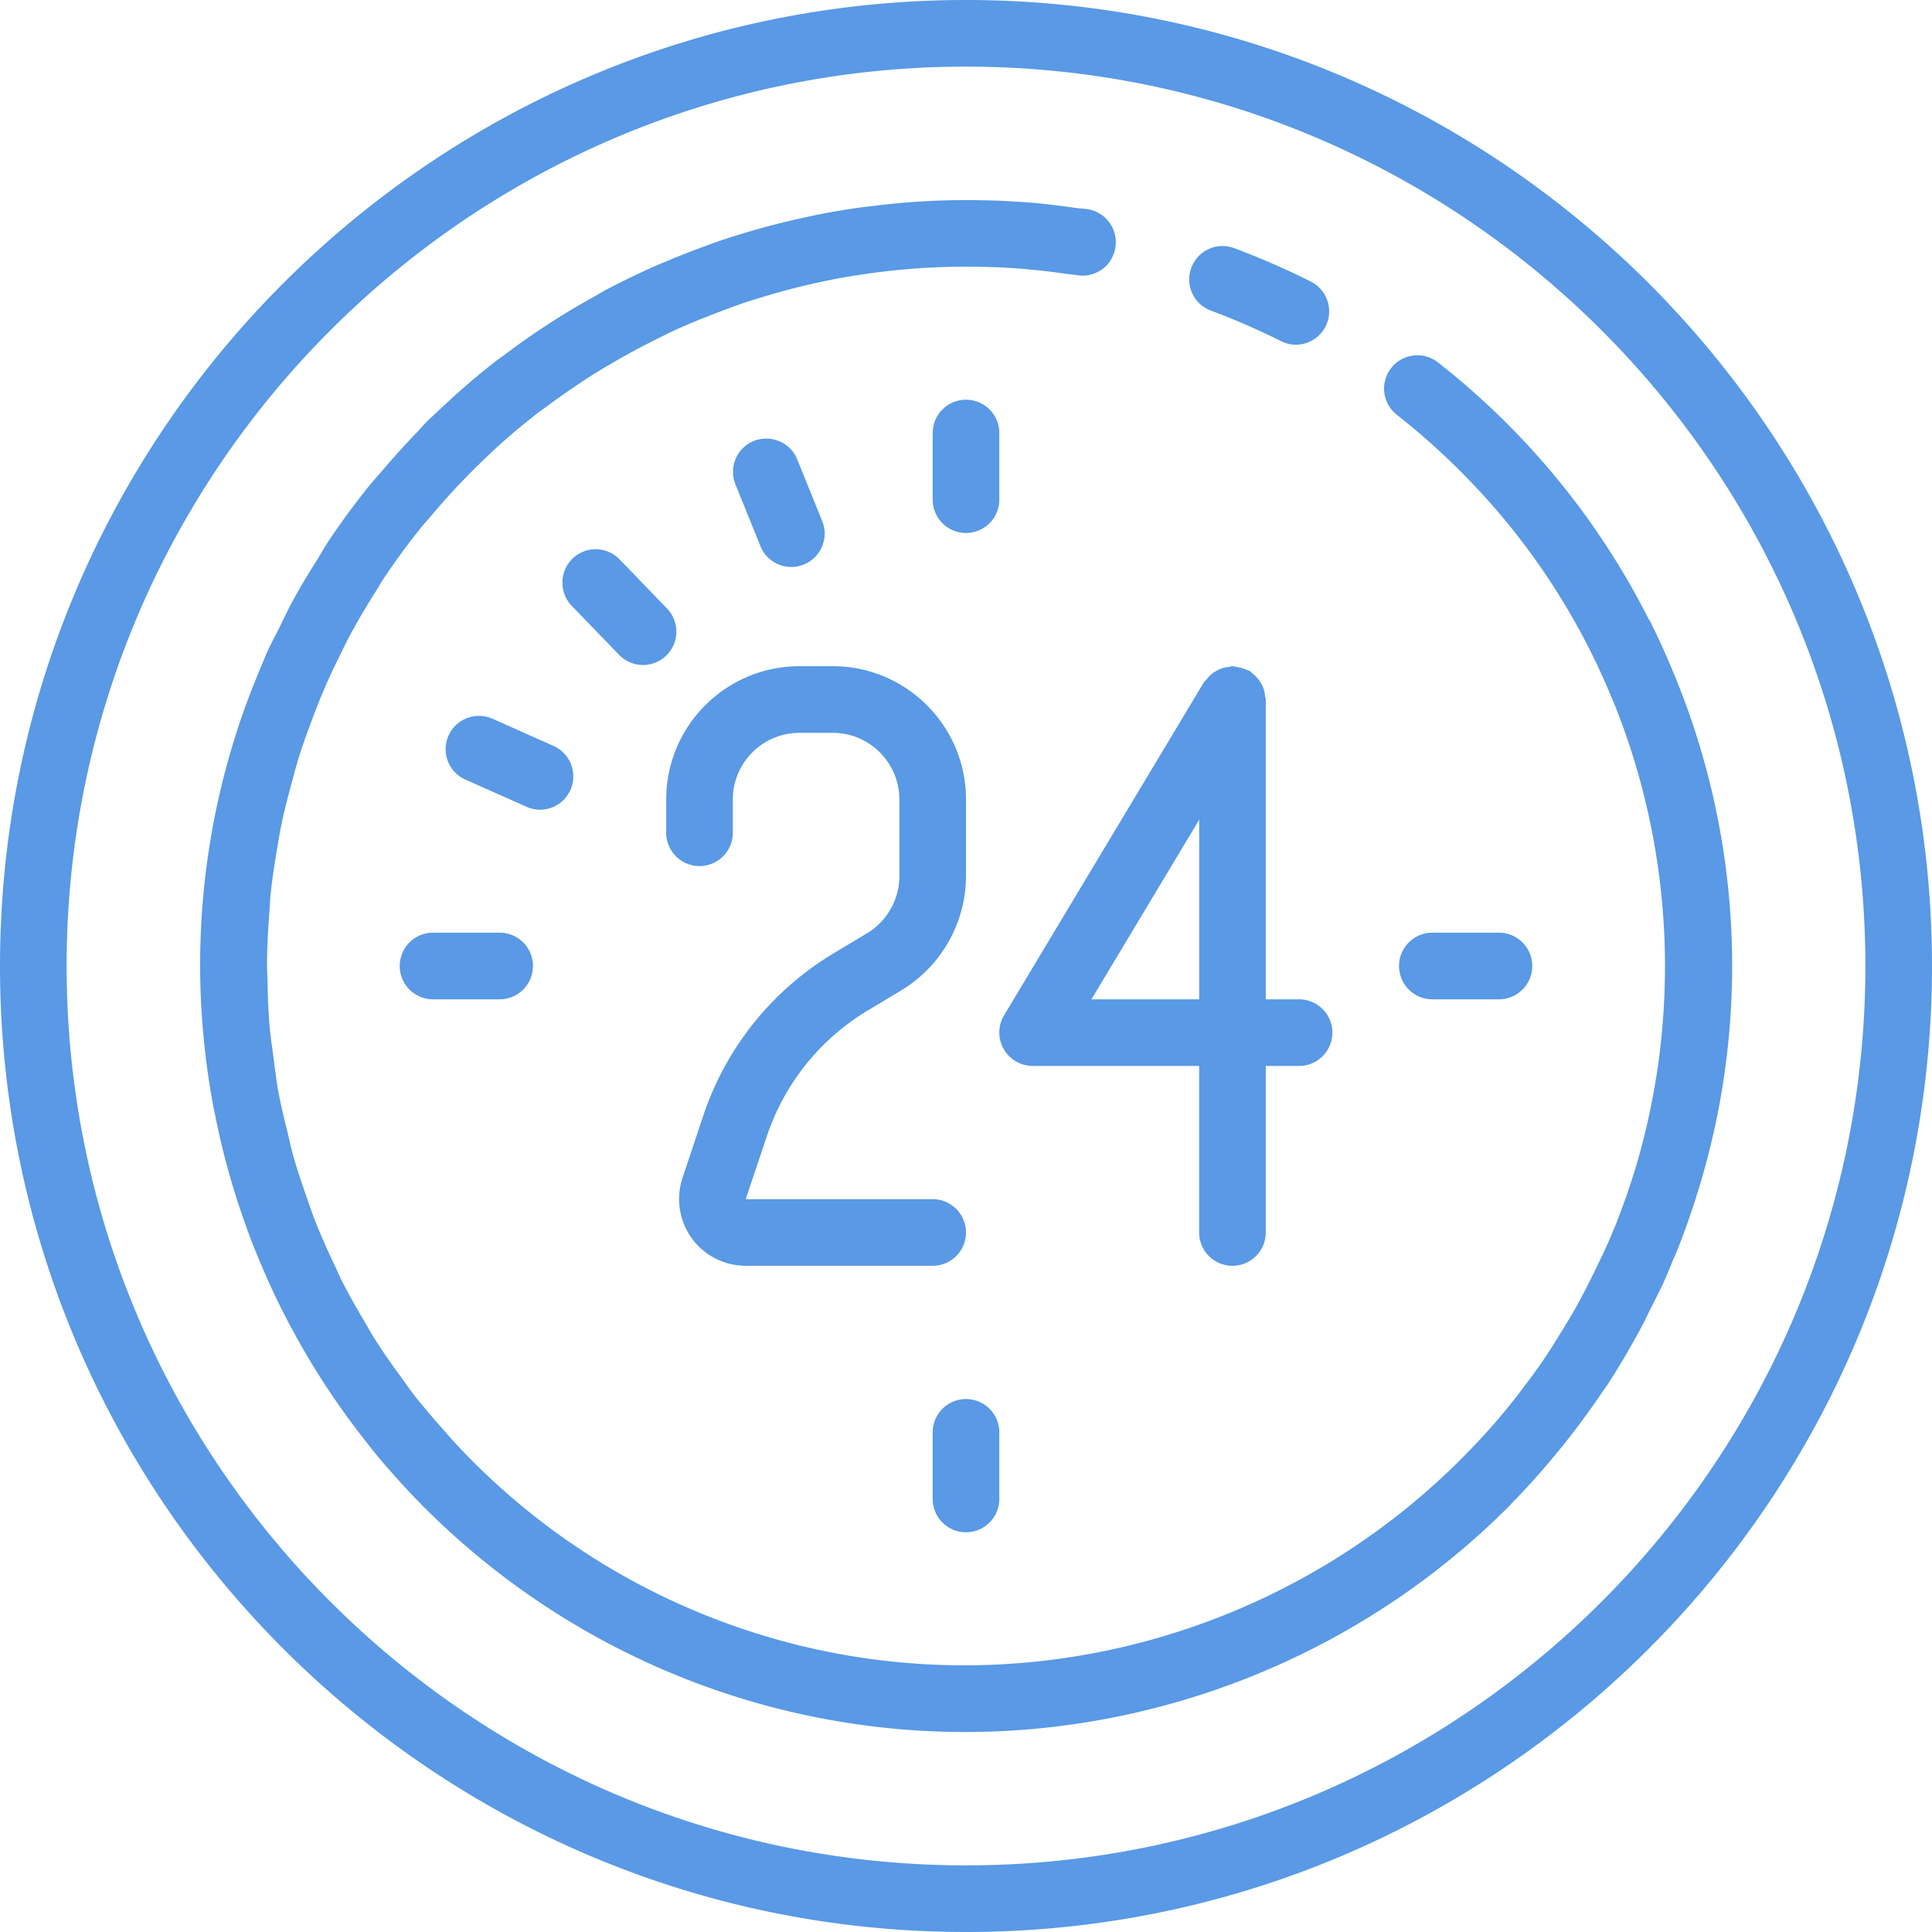 <svg xmlns="http://www.w3.org/2000/svg" width="58" height="58" viewBox="0 0 58 58">
    <path fill="#5999E5" fill-rule="nonzero" d="M29 0C13.012 0 0 13.008 0 29s13.012 29 29 29 29-13.008 29-29S44.988 0 29 0zm0 2c14.887 0 27 12.113 27 27S43.887 56 29 56 2 43.887 2 29 14.113 2 29 2zm.465 4.012c-1.113-.024-2.211.039-3.297.176-.164.019-.332.039-.496.062-.352.055-.703.11-1.05.18-.142.027-.282.058-.423.09-.62.132-1.234.289-1.84.472-.18.055-.355.106-.53.164-.29.094-.571.2-.856.305-.243.09-.48.184-.723.281-.242.102-.488.2-.727.309-.457.207-.906.426-1.351.66-.129.07-.25.148-.379.219-.367.203-.734.418-1.09.644-.14.09-.281.18-.422.274-.383.254-.761.523-1.129.8-.078.055-.156.11-.23.165-.45.351-.89.718-1.317 1.105-.066.059-.128.121-.195.18-.226.21-.453.418-.672.636-.078.079-.144.168-.222.246-.356.364-.692.743-1.024 1.13-.137.16-.281.316-.414.48-.433.539-.844 1.098-1.23 1.676-.114.175-.211.351-.32.527-.266.422-.524.844-.762 1.285-.133.25-.25.504-.375.754-.125.254-.262.496-.375.754-.09.203-.168.406-.254.605-.032.082-.067.16-.098.243a22.008 22.008 0 0 0-.695 1.976 22.851 22.851 0 0 0-.852 8.781c0 .008.004.016.004.028.066.687.164 1.37.293 2.047l.059.28c.12.599.261 1.184.43 1.77.046.172.1.34.152.512.16.512.34 1.02.53 1.52.087.215.173.425.263.636A22.176 22.176 0 0 0 8.82 40a22.933 22.933 0 0 0 2.207 3.328c.078.102.16.207.243.309.44.531.906 1.047 1.39 1.539.027.027.05.058.078.086.004.004.012.004.016.008a22.99 22.99 0 0 0 6.836 4.714 22.91 22.91 0 0 0 9.379 2.012c6.07 0 11.965-2.422 16.285-6.73.004-.004.008-.004.012-.008.03-.031.062-.07.093-.102.453-.46.887-.945 1.305-1.449.117-.14.234-.281.348-.426.347-.441.683-.894 1.004-1.363.078-.121.168-.238.25-.36.363-.562.703-1.14 1.02-1.738.093-.172.175-.347.26-.523.15-.293.302-.586.438-.89.086-.188.16-.384.239-.575.047-.102.09-.203.132-.305a24.505 24.505 0 0 0 .696-2.015 22.849 22.849 0 0 0-.813-15.317 24.166 24.166 0 0 0-.707-1.558c-.008-.02-.027-.032-.035-.047a22.922 22.922 0 0 0-6.328-7.711 1 1 0 0 0-1.234 1.574 20.731 20.731 0 0 1 1.914 1.7 20.747 20.747 0 0 1 4.543 6.812c.039.09.078.18.113.27a21.157 21.157 0 0 1 .61 13.78c-.18.598-.387 1.188-.618 1.774l-.117.277c-.149.36-.32.711-.488 1.059-.172.352-.344.691-.528 1.027-.16.29-.328.57-.504.852-.187.309-.379.605-.578.902-.207.297-.426.59-.648.88a18.276 18.276 0 0 1-1.39 1.625c-5.97 6.3-15.485 8.495-23.837 4.75a20.867 20.867 0 0 1-6.5-4.583c-.25-.258-.484-.527-.719-.797a23.066 23.066 0 0 1-.699-.828c-.172-.219-.328-.445-.488-.668a17.965 17.965 0 0 1-.738-1.07c-.106-.164-.2-.336-.297-.504-.254-.426-.5-.856-.723-1.3-.066-.138-.125-.278-.191-.415a21.102 21.102 0 0 1-.625-1.43c-.063-.16-.114-.328-.172-.488-.16-.457-.32-.918-.453-1.387-.07-.25-.121-.507-.184-.761a22.748 22.748 0 0 1-.258-1.137c-.066-.379-.113-.758-.16-1.137-.035-.265-.078-.531-.101-.797a19.562 19.562 0 0 1-.067-1.437c-.008-.18-.015-.356-.015-.531.004-.52.035-1.036.074-1.551.012-.156.015-.309.031-.465.05-.488.125-.98.211-1.469.031-.191.063-.386.102-.578.082-.426.195-.84.304-1.262.075-.265.14-.53.223-.796.105-.348.23-.688.355-1.028.125-.332.25-.668.391-.996.148-.351.309-.691.48-1.035.11-.227.22-.457.34-.68.22-.406.457-.804.707-1.203.094-.144.18-.3.278-.45.351-.526.726-1.042 1.133-1.546.109-.133.226-.258.335-.39a21.288 21.288 0 0 1 1.723-1.813c.086-.082.176-.168.266-.25.37-.332.754-.652 1.144-.957.114-.086.227-.164.34-.25a23.405 23.405 0 0 1 1.379-.945c.254-.16.516-.309.777-.461.313-.176.63-.348.95-.508.242-.121.484-.246.73-.36a22.69 22.69 0 0 1 1.285-.527c.313-.121.625-.234.942-.34l.12-.035c.723-.23 1.462-.422 2.208-.574l.097-.02c.36-.074.723-.132 1.086-.183.094-.016.192-.028.285-.04a20.744 20.744 0 0 1 3.157-.167c.218.004.437.008.656.02.258.015.52.03.777.058.36.031.723.074 1.082.129.121.015.239.023.356.043a.996.996 0 0 0 1.144-.828V7.43a1.002 1.002 0 0 0-.828-1.149c-.12-.02-.246-.023-.367-.039a25.92 25.92 0 0 0-1.219-.148c-.27-.024-.539-.04-.808-.055-.27-.016-.532-.023-.797-.027zm7.195 1.375a.998.998 0 0 0-.894.648.999.999 0 0 0 .586 1.29c.714.265 1.418.573 2.101.913.145.075.297.11.45.11.363 0 .714-.2.894-.551a1.005 1.005 0 0 0-.445-1.344c-.743-.375-1.52-.71-2.301-1.004a1.05 1.05 0 0 0-.39-.062zM29 12a1 1 0 0 0-1 1v2a1 1 0 1 0 2 0v-2a1 1 0 0 0-1-1zm-5.98 1.168a.985.985 0 0 0-.391.07c-.512.207-.758.79-.55 1.305l.75 1.852c.155.39.53.625.925.625a1.001 1.001 0 0 0 .93-1.375l-.75-1.852a.996.996 0 0 0-.914-.625zm-5.118 3.32a1.006 1.006 0 0 0-.715.282 1.008 1.008 0 0 0-.023 1.418l1.39 1.437a1.001 1.001 0 1 0 1.438-1.39l-1.387-1.438c-.195-.2-.445-.3-.703-.309zM24 20c-2.207 0-4 1.793-4 4v1a1 1 0 1 0 2 0v-1c0-1.102.898-2 2-2h1c1.102 0 2 .898 2 2v2.3c0 .7-.371 1.356-.969 1.716l-1.008.605a9.01 9.01 0 0 0-3.91 4.871l-.625 1.875a2.01 2.01 0 0 0 .278 1.805c.375.52.98.828 1.625.828H28a1 1 0 1 0 0-2h-5.613l.629-1.875a6.982 6.982 0 0 1 3.035-3.79l1.008-.605A4.023 4.023 0 0 0 29 26.3V24c0-2.207-1.793-4-4-4h-1zm13 0c-.04 0-.074.02-.113.023a.819.819 0 0 0-.2.04c-.062.019-.117.05-.171.078a1.094 1.094 0 0 0-.157.105c-.054.047-.093.098-.14.152-.024.032-.055.051-.078.086l-6 10A1.003 1.003 0 0 0 31 32h4.999v5a1 1 0 1 0 2 0v-5h1a1 1 0 1 0 0-2h-1v-9c0-.04-.02-.074-.023-.113a.819.819 0 0 0-.118-.371 1.026 1.026 0 0 0-.257-.297c-.032-.024-.051-.055-.086-.078-.02-.012-.043-.012-.063-.02a1.125 1.125 0 0 0-.191-.07c-.067-.016-.13-.031-.196-.035-.023-.004-.043-.016-.066-.016zm-22.598 1.492a.999.999 0 0 0-.425 1.914l1.828.813a1 1 0 0 0 .402.09c.387 0 .75-.223.918-.594a1.005 1.005 0 0 0-.512-1.324l-1.824-.813a1.047 1.047 0 0 0-.387-.086zM36 24.61V30h-3.234L36 24.61zM13 28a1 1 0 1 0 0 2h2a1 1 0 1 0 0-2h-2zm30 0a1 1 0 1 0 0 2h2a1 1 0 1 0 0-2h-2zM29 42a1 1 0 0 0-1 1v2a1 1 0 1 0 2 0v-2a1 1 0 0 0-1-1z"/>
</svg>
